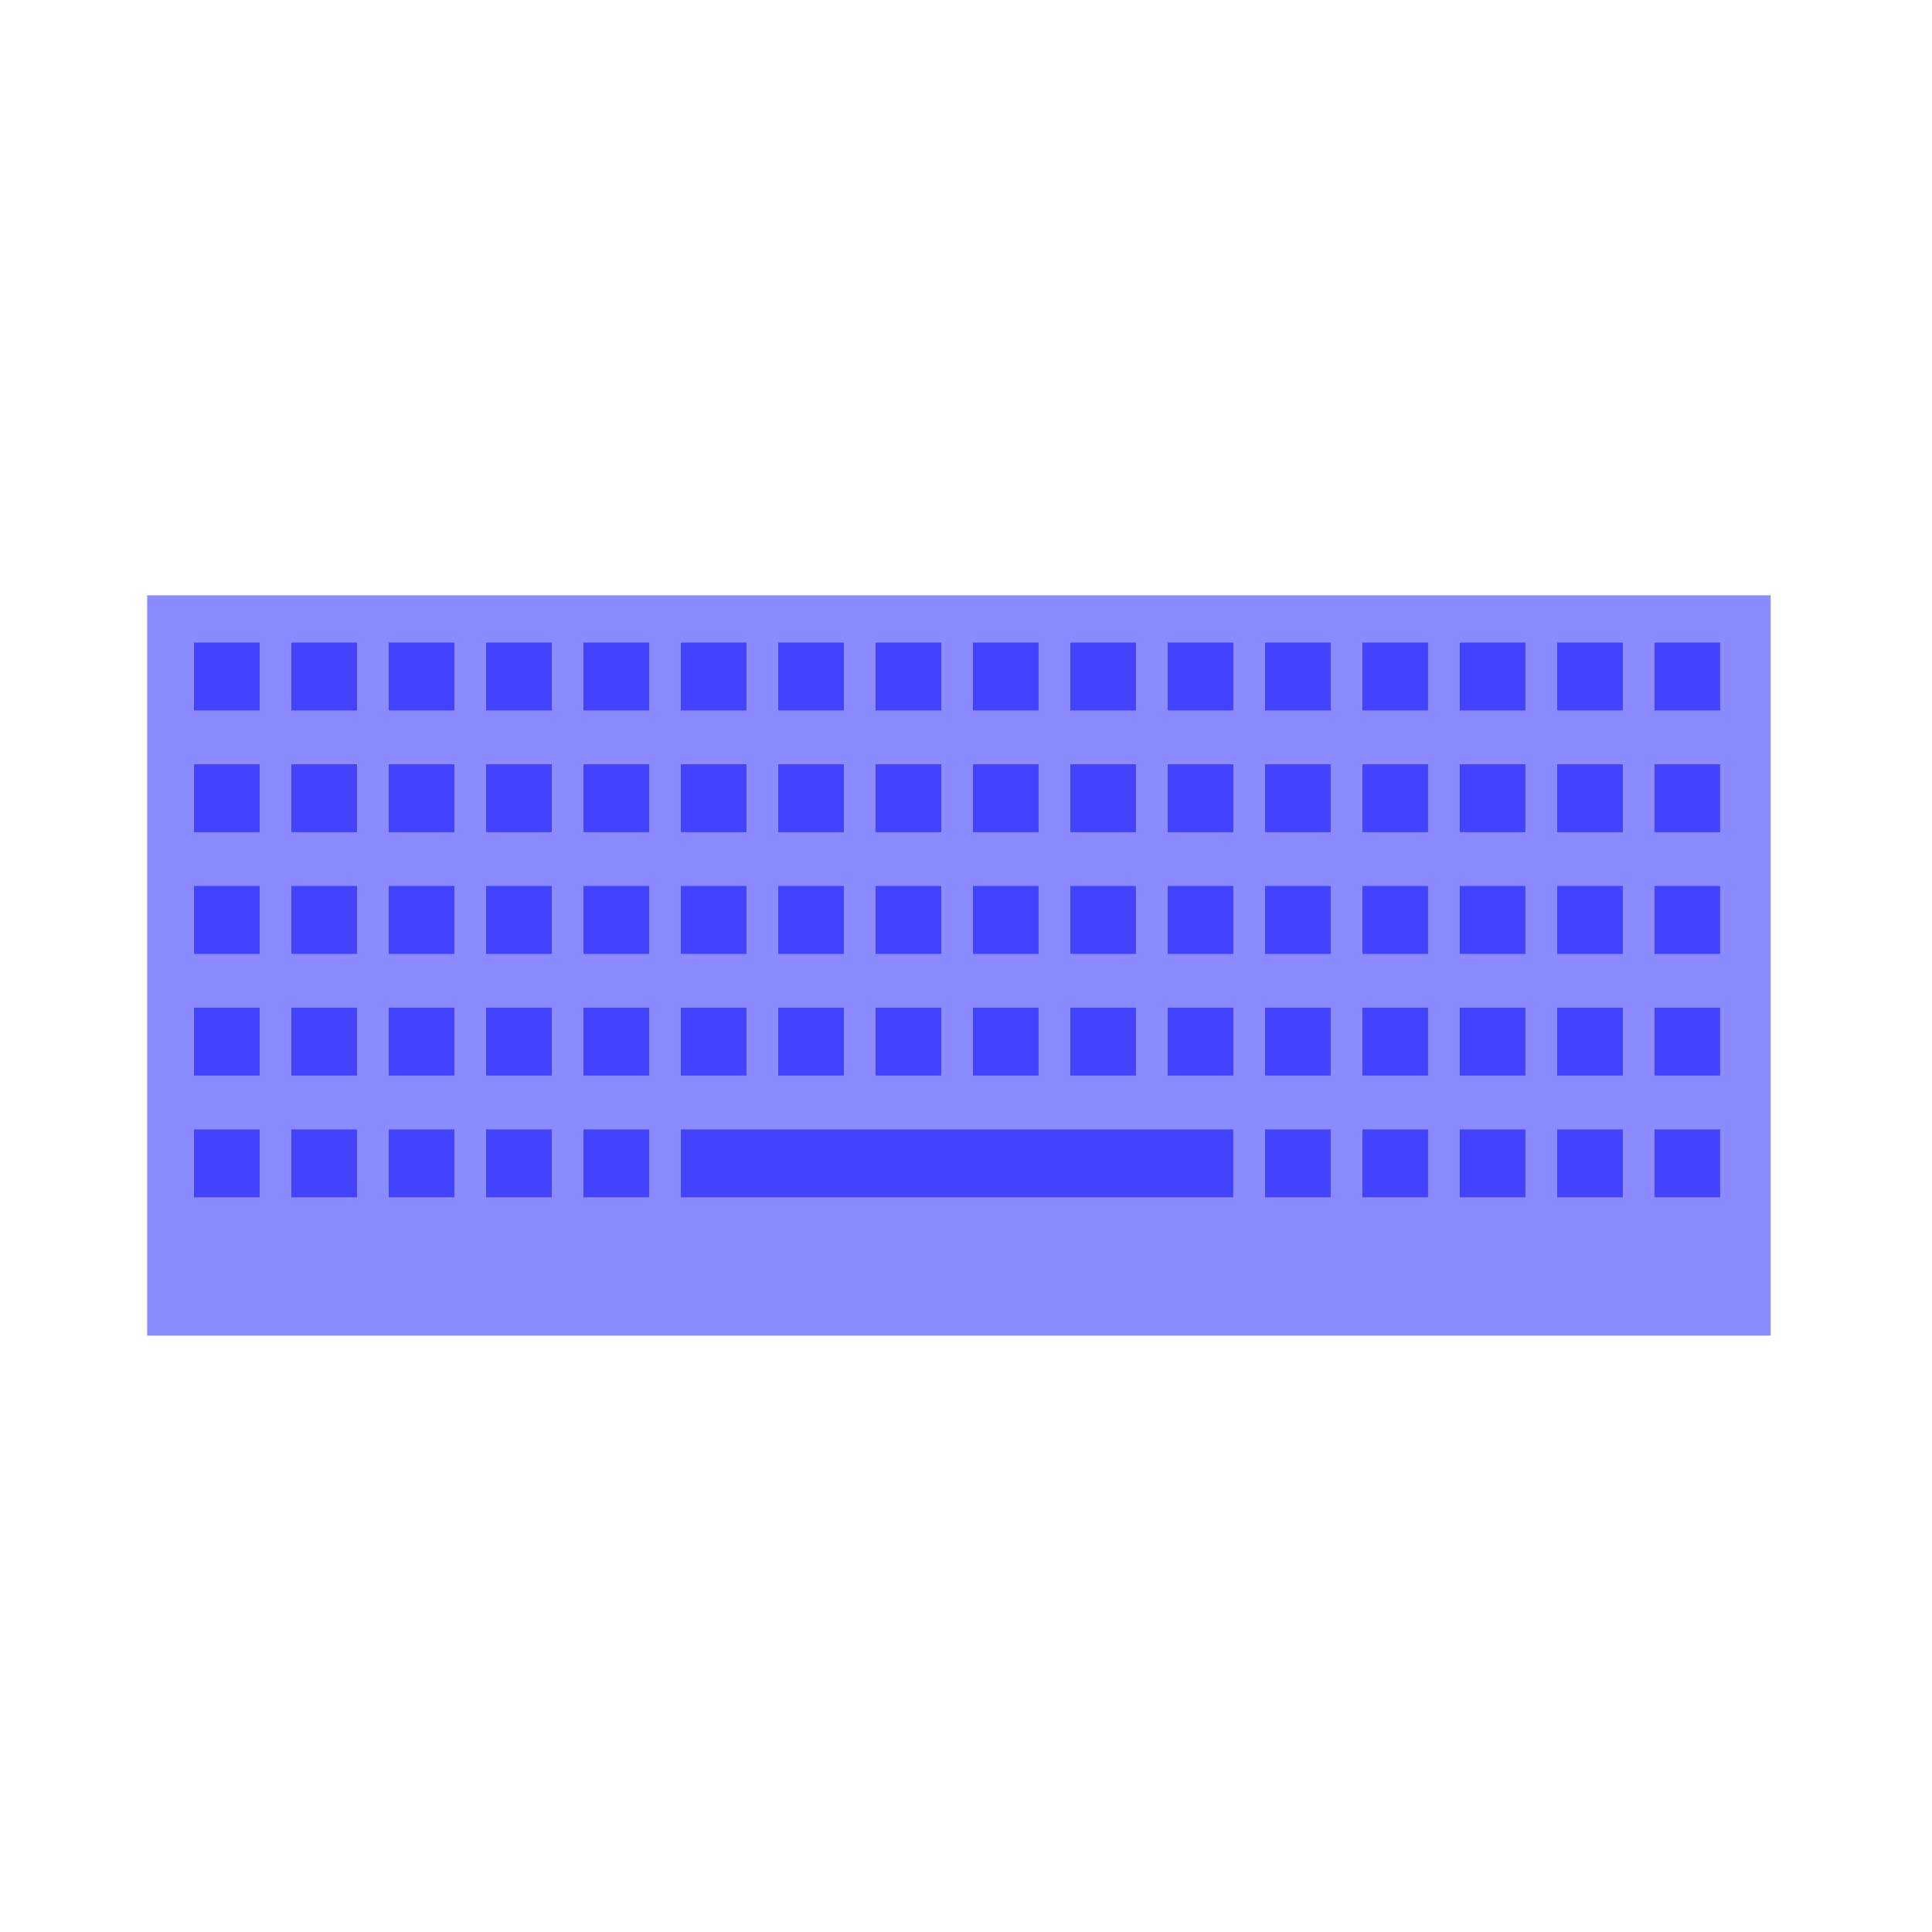 <?xml version="1.0" encoding="UTF-8" standalone="no"?>
<!-- Created with Inkscape (http://www.inkscape.org/) -->

<svg
   width="100mm"
   height="100mm"
   viewBox="0 0 210 124"
   version="1.1"
   id="svg1"
   xmlns="http://www.w3.org/2000/svg"
   xmlns:svg="http://www.w3.org/2000/svg">
  <defs
     id="defs1" />
  <g
     id="layer1">
    <rect
       style="fill:#8b8bff;fill-opacity:1;stroke-width:0.281"
       id="rect1"
       width="176.46"
       height="80.47"
       x="15.998"
       y="21.708" />
    <rect
       style="fill:#4242ff;fill-opacity:1;stroke-width:0.215"
       id="rect2"
       width="7.135"
       height="7.381"
       x="21.088"
       y="26.844" />
    <rect
       style="fill:#4242ff;fill-opacity:1;stroke-width:0.215"
       id="rect3"
       width="7.135"
       height="7.381"
       x="179.838"
       y="26.844" />
    <rect
       style="fill:#4242ff;fill-opacity:1;stroke-width:0.215"
       id="rect3-6"
       width="7.135"
       height="7.381"
       x="31.672"
       y="26.844" />
    <rect
       style="fill:#4242ff;fill-opacity:1;stroke-width:0.215"
       id="rect3-04"
       width="7.135"
       height="7.381"
       x="169.255"
       y="26.844" />
    <rect
       style="fill:#4242ff;fill-opacity:1;stroke-width:0.215"
       id="rect3-4"
       width="7.135"
       height="7.381"
       x="42.255"
       y="26.844" />
    <rect
       style="fill:#4242ff;fill-opacity:1;stroke-width:0.215"
       id="rect3-1"
       width="7.135"
       height="7.381"
       x="52.838"
       y="26.844" />
    <rect
       style="fill:#4242ff;fill-opacity:1;stroke-width:0.215"
       id="rect3-14"
       width="7.135"
       height="7.381"
       x="63.422"
       y="26.844" />
    <rect
       style="fill:#4242ff;fill-opacity:1;stroke-width:0.215"
       id="rect3-0"
       width="7.135"
       height="7.381"
       x="74.005"
       y="26.844" />
    <rect
       style="fill:#4242ff;fill-opacity:1;stroke-width:0.215"
       id="rect3-07"
       width="7.135"
       height="7.381"
       x="84.588"
       y="26.844" />
    <rect
       style="fill:#4242ff;fill-opacity:1;stroke-width:0.215"
       id="rect3-06"
       width="7.135"
       height="7.381"
       x="95.172"
       y="26.844" />
    <rect
       style="fill:#4242ff;fill-opacity:1;stroke-width:0.215"
       id="rect3-40"
       width="7.135"
       height="7.381"
       x="105.755"
       y="26.844" />
    <rect
       style="fill:#4242ff;fill-opacity:1;stroke-width:0.215"
       id="rect3-47"
       width="7.135"
       height="7.381"
       x="116.338"
       y="26.844" />
    <rect
       style="fill:#4242ff;fill-opacity:1;stroke-width:0.215"
       id="rect3-5"
       width="7.135"
       height="7.381"
       x="126.922"
       y="26.844" />
    <rect
       style="fill:#4242ff;fill-opacity:1;stroke-width:0.215"
       id="rect3-9"
       width="7.135"
       height="7.381"
       x="137.505"
       y="26.844" />
    <rect
       style="fill:#4242ff;fill-opacity:1;stroke-width:0.215"
       id="rect3-7"
       width="7.135"
       height="7.381"
       x="148.088"
       y="26.844" />
    <rect
       style="fill:#4242ff;fill-opacity:1;stroke-width:0.215"
       id="rect3-63"
       width="7.135"
       height="7.381"
       x="158.672"
       y="26.844" />
    <rect
       style="fill:#4242ff;fill-opacity:1;stroke-width:0.215"
       id="rect2-9"
       width="7.135"
       height="7.381"
       x="21.088"
       y="40.073" />
    <rect
       style="fill:#4242ff;fill-opacity:1;stroke-width:0.215"
       id="rect3-8"
       width="7.135"
       height="7.381"
       x="179.838"
       y="40.073" />
    <rect
       style="fill:#4242ff;fill-opacity:1;stroke-width:0.215"
       id="rect3-6-3"
       width="7.135"
       height="7.381"
       x="31.672"
       y="40.073" />
    <rect
       style="fill:#4242ff;fill-opacity:1;stroke-width:0.215"
       id="rect3-04-0"
       width="7.135"
       height="7.381"
       x="169.255"
       y="40.073" />
    <rect
       style="fill:#4242ff;fill-opacity:1;stroke-width:0.215"
       id="rect3-4-9"
       width="7.135"
       height="7.381"
       x="42.255"
       y="40.073" />
    <rect
       style="fill:#4242ff;fill-opacity:1;stroke-width:0.215"
       id="rect3-1-0"
       width="7.135"
       height="7.381"
       x="52.838"
       y="40.073" />
    <rect
       style="fill:#4242ff;fill-opacity:1;stroke-width:0.215"
       id="rect3-14-7"
       width="7.135"
       height="7.381"
       x="63.422"
       y="40.073" />
    <rect
       style="fill:#4242ff;fill-opacity:1;stroke-width:0.215"
       id="rect3-0-6"
       width="7.135"
       height="7.381"
       x="74.005"
       y="40.073" />
    <rect
       style="fill:#4242ff;fill-opacity:1;stroke-width:0.215"
       id="rect3-07-8"
       width="7.135"
       height="7.381"
       x="84.588"
       y="40.073" />
    <rect
       style="fill:#4242ff;fill-opacity:1;stroke-width:0.215"
       id="rect3-06-3"
       width="7.135"
       height="7.381"
       x="95.172"
       y="40.073" />
    <rect
       style="fill:#4242ff;fill-opacity:1;stroke-width:0.215"
       id="rect3-40-8"
       width="7.135"
       height="7.381"
       x="105.755"
       y="40.073" />
    <rect
       style="fill:#4242ff;fill-opacity:1;stroke-width:0.215"
       id="rect3-47-6"
       width="7.135"
       height="7.381"
       x="116.338"
       y="40.073" />
    <rect
       style="fill:#4242ff;fill-opacity:1;stroke-width:0.215"
       id="rect3-5-1"
       width="7.135"
       height="7.381"
       x="126.922"
       y="40.073" />
    <rect
       style="fill:#4242ff;fill-opacity:1;stroke-width:0.215"
       id="rect3-9-9"
       width="7.135"
       height="7.381"
       x="137.505"
       y="40.073" />
    <rect
       style="fill:#4242ff;fill-opacity:1;stroke-width:0.215"
       id="rect3-7-6"
       width="7.135"
       height="7.381"
       x="148.088"
       y="40.073" />
    <rect
       style="fill:#4242ff;fill-opacity:1;stroke-width:0.215"
       id="rect3-63-7"
       width="7.135"
       height="7.381"
       x="158.672"
       y="40.073" />
    <rect
       style="fill:#4242ff;fill-opacity:1;stroke-width:0.215"
       id="rect2-91"
       width="7.135"
       height="7.381"
       x="21.088"
       y="53.302" />
    <rect
       style="fill:#4242ff;fill-opacity:1;stroke-width:0.215"
       id="rect3-3"
       width="7.135"
       height="7.381"
       x="179.838"
       y="53.302" />
    <rect
       style="fill:#4242ff;fill-opacity:1;stroke-width:0.215"
       id="rect3-6-8"
       width="7.135"
       height="7.381"
       x="31.672"
       y="53.302" />
    <rect
       style="fill:#4242ff;fill-opacity:1;stroke-width:0.215"
       id="rect3-04-8"
       width="7.135"
       height="7.381"
       x="169.255"
       y="53.302" />
    <rect
       style="fill:#4242ff;fill-opacity:1;stroke-width:0.215"
       id="rect3-4-94"
       width="7.135"
       height="7.381"
       x="42.255"
       y="53.302" />
    <rect
       style="fill:#4242ff;fill-opacity:1;stroke-width:0.215"
       id="rect3-1-3"
       width="7.135"
       height="7.381"
       x="52.838"
       y="53.302" />
    <rect
       style="fill:#4242ff;fill-opacity:1;stroke-width:0.215"
       id="rect3-14-9"
       width="7.135"
       height="7.381"
       x="63.422"
       y="53.302" />
    <rect
       style="fill:#4242ff;fill-opacity:1;stroke-width:0.215"
       id="rect3-0-5"
       width="7.135"
       height="7.381"
       x="74.005"
       y="53.302" />
    <rect
       style="fill:#4242ff;fill-opacity:1;stroke-width:0.215"
       id="rect3-07-1"
       width="7.135"
       height="7.381"
       x="84.588"
       y="53.302" />
    <rect
       style="fill:#4242ff;fill-opacity:1;stroke-width:0.215"
       id="rect3-06-7"
       width="7.135"
       height="7.381"
       x="95.172"
       y="53.302" />
    <rect
       style="fill:#4242ff;fill-opacity:1;stroke-width:0.215"
       id="rect3-40-4"
       width="7.135"
       height="7.381"
       x="105.755"
       y="53.302" />
    <rect
       style="fill:#4242ff;fill-opacity:1;stroke-width:0.215"
       id="rect3-47-5"
       width="7.135"
       height="7.381"
       x="116.338"
       y="53.302" />
    <rect
       style="fill:#4242ff;fill-opacity:1;stroke-width:0.215"
       id="rect3-5-14"
       width="7.135"
       height="7.381"
       x="126.922"
       y="53.302" />
    <rect
       style="fill:#4242ff;fill-opacity:1;stroke-width:0.215"
       id="rect3-9-6"
       width="7.135"
       height="7.381"
       x="137.505"
       y="53.302" />
    <rect
       style="fill:#4242ff;fill-opacity:1;stroke-width:0.215"
       id="rect3-7-0"
       width="7.135"
       height="7.381"
       x="148.088"
       y="53.302" />
    <rect
       style="fill:#4242ff;fill-opacity:1;stroke-width:0.215"
       id="rect3-63-3"
       width="7.135"
       height="7.381"
       x="158.672"
       y="53.302" />
    <rect
       style="fill:#4242ff;fill-opacity:1;stroke-width:0.215"
       id="rect2-99"
       width="7.135"
       height="7.381"
       x="21.088"
       y="66.531" />
    <rect
       style="fill:#4242ff;fill-opacity:1;stroke-width:0.215"
       id="rect3-83"
       width="7.135"
       height="7.381"
       x="179.838"
       y="66.531" />
    <rect
       style="fill:#4242ff;fill-opacity:1;stroke-width:0.215"
       id="rect3-6-7"
       width="7.135"
       height="7.381"
       x="31.672"
       y="66.531" />
    <rect
       style="fill:#4242ff;fill-opacity:1;stroke-width:0.215"
       id="rect3-04-1"
       width="7.135"
       height="7.381"
       x="169.255"
       y="66.531" />
    <rect
       style="fill:#4242ff;fill-opacity:1;stroke-width:0.215"
       id="rect3-4-2"
       width="7.135"
       height="7.381"
       x="42.255"
       y="66.531" />
    <rect
       style="fill:#4242ff;fill-opacity:1;stroke-width:0.215"
       id="rect3-1-6"
       width="7.135"
       height="7.381"
       x="52.838"
       y="66.531" />
    <rect
       style="fill:#4242ff;fill-opacity:1;stroke-width:0.215"
       id="rect3-14-1"
       width="7.135"
       height="7.381"
       x="63.422"
       y="66.531" />
    <rect
       style="fill:#4242ff;fill-opacity:1;stroke-width:0.215"
       id="rect3-0-7"
       width="7.135"
       height="7.381"
       x="74.005"
       y="66.531" />
    <rect
       style="fill:#4242ff;fill-opacity:1;stroke-width:0.215"
       id="rect3-07-6"
       width="7.135"
       height="7.381"
       x="84.588"
       y="66.531" />
    <rect
       style="fill:#4242ff;fill-opacity:1;stroke-width:0.215"
       id="rect3-06-5"
       width="7.135"
       height="7.381"
       x="95.172"
       y="66.531" />
    <rect
       style="fill:#4242ff;fill-opacity:1;stroke-width:0.215"
       id="rect3-40-0"
       width="7.135"
       height="7.381"
       x="105.755"
       y="66.531" />
    <rect
       style="fill:#4242ff;fill-opacity:1;stroke-width:0.215"
       id="rect3-47-4"
       width="7.135"
       height="7.381"
       x="116.338"
       y="66.531" />
    <rect
       style="fill:#4242ff;fill-opacity:1;stroke-width:0.215"
       id="rect3-5-5"
       width="7.135"
       height="7.381"
       x="126.922"
       y="66.531" />
    <rect
       style="fill:#4242ff;fill-opacity:1;stroke-width:0.215"
       id="rect3-9-1"
       width="7.135"
       height="7.381"
       x="137.505"
       y="66.531" />
    <rect
       style="fill:#4242ff;fill-opacity:1;stroke-width:0.215"
       id="rect3-7-2"
       width="7.135"
       height="7.381"
       x="148.088"
       y="66.531" />
    <rect
       style="fill:#4242ff;fill-opacity:1;stroke-width:0.215"
       id="rect3-63-37"
       width="7.135"
       height="7.381"
       x="158.672"
       y="66.531" />
    <rect
       style="fill:#4242ff;fill-opacity:1;stroke-width:0.215"
       id="rect2-5"
       width="7.135"
       height="7.381"
       x="21.088"
       y="79.761" />
    <rect
       style="fill:#4242ff;fill-opacity:1;stroke-width:0.215"
       id="rect3-13"
       width="7.135"
       height="7.381"
       x="179.838"
       y="79.761" />
    <rect
       style="fill:#4242ff;fill-opacity:1;stroke-width:0.215"
       id="rect3-6-2"
       width="7.135"
       height="7.381"
       x="31.672"
       y="79.761" />
    <rect
       style="fill:#4242ff;fill-opacity:1;stroke-width:0.215"
       id="rect3-04-6"
       width="7.135"
       height="7.381"
       x="169.255"
       y="79.761" />
    <rect
       style="fill:#4242ff;fill-opacity:1;stroke-width:0.215"
       id="rect3-4-90"
       width="7.135"
       height="7.381"
       x="42.255"
       y="79.761" />
    <rect
       style="fill:#4242ff;fill-opacity:1;stroke-width:0.215"
       id="rect3-1-03"
       width="7.135"
       height="7.381"
       x="52.838"
       y="79.761" />
    <rect
       style="fill:#4242ff;fill-opacity:1;stroke-width:0.215"
       id="rect3-14-95"
       width="7.135"
       height="7.381"
       x="63.422"
       y="79.761" />
    <rect
       style="fill:#4242ff;fill-opacity:1;stroke-width:0.623"
       id="rect3-06-2"
       width="60.034"
       height="7.381"
       x="74.012"
       y="79.761" />
    <rect
       style="fill:#4242ff;fill-opacity:1;stroke-width:0.215"
       id="rect3-9-0"
       width="7.135"
       height="7.381"
       x="137.505"
       y="79.761" />
    <rect
       style="fill:#4242ff;fill-opacity:1;stroke-width:0.215"
       id="rect3-7-61"
       width="7.135"
       height="7.381"
       x="148.088"
       y="79.761" />
    <rect
       style="fill:#4242ff;fill-opacity:1;stroke-width:0.215"
       id="rect3-63-73"
       width="7.135"
       height="7.381"
       x="158.672"
       y="79.761" />
  </g>
</svg>
